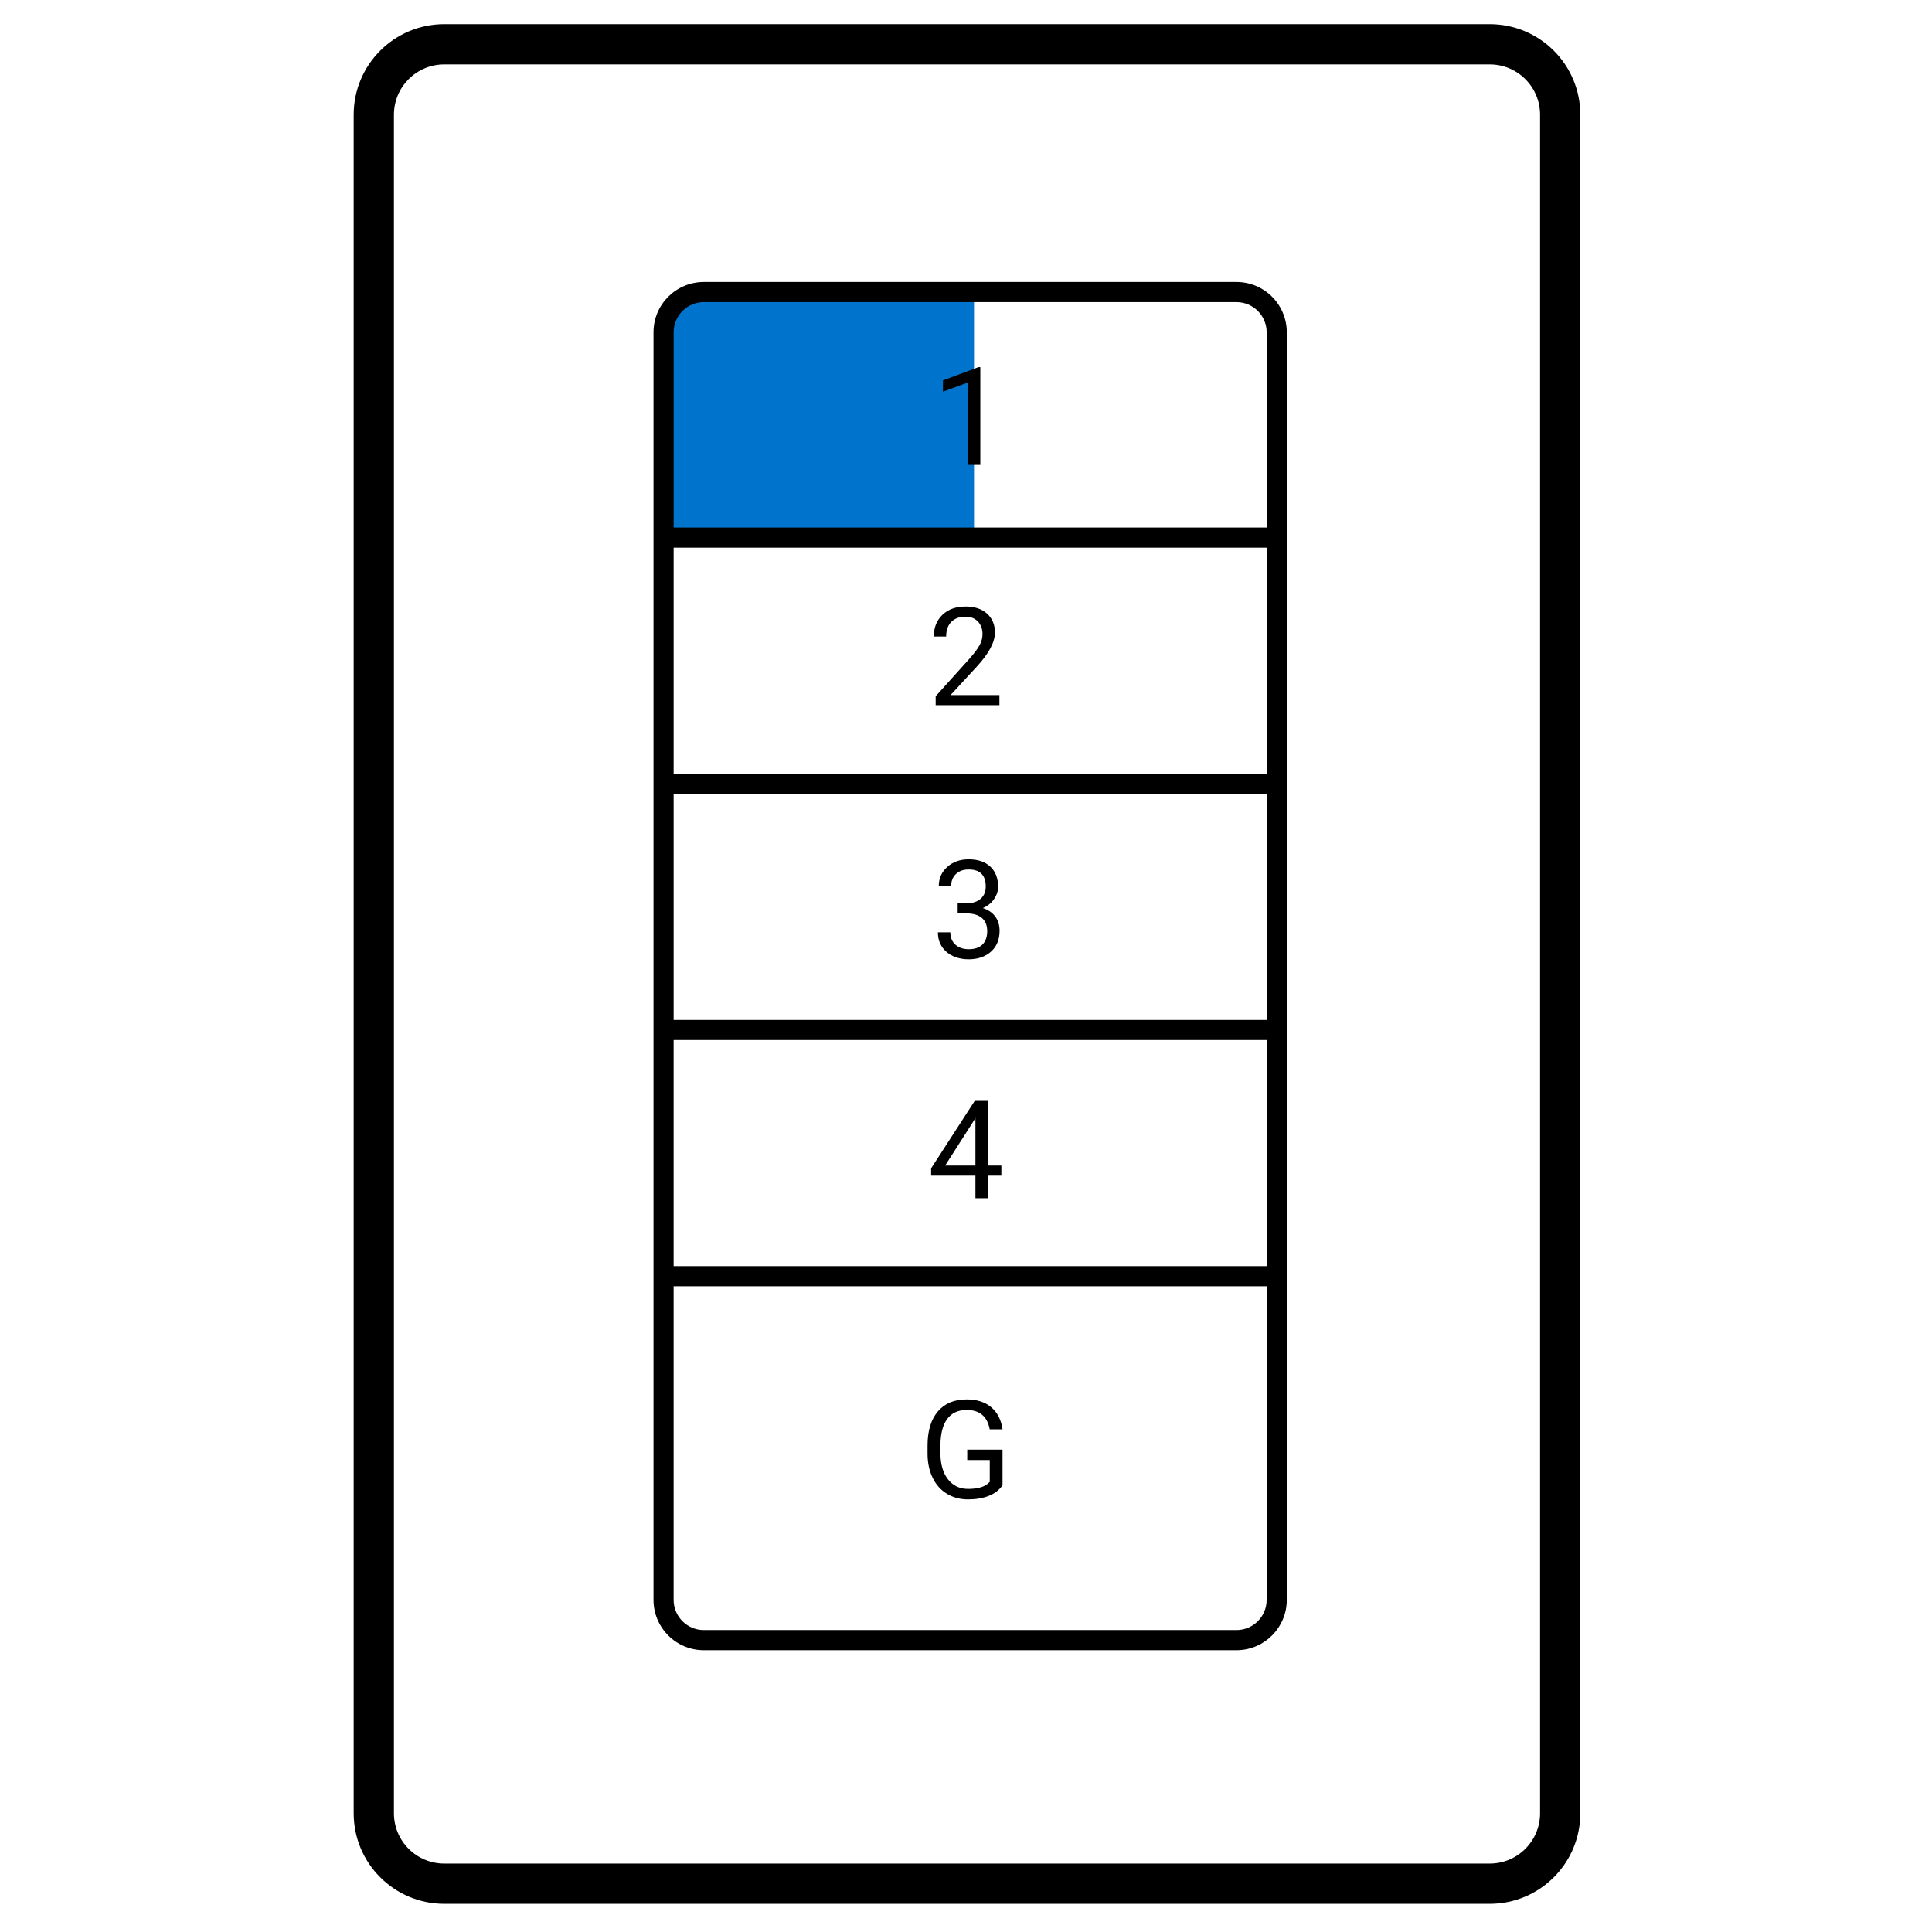 <?xml version="1.0" encoding="UTF-8"?>
<svg width="960" height="960" version="1.1" viewBox="0 0 960 960" xmlns="http://www.w3.org/2000/svg">
 <style type="text/css">#pair {
            animation: press 3s infinite;
        }

        @keyframes press {
            0%, 10%,  90%, 100%  {
                fill: rgba(0,0,0,0);
            }
            15%, 25%, 55%, 85%{
                fill: #0074CC;
            }
        }</style>
 <g fill-rule="evenodd">
  <path id="pair" d="m483.99 145.6v120.05h-151.63v-115.95c0-1.132 0.553-2.156 1.445-2.898 0.892-0.742 2.125-1.201 3.486-1.201z" fill="#0074cc" stroke-width="1.498"/>
  <path d="m740.25 12c24.853 0 45 20.147 45 45v844c0 24.853-20.147 45-45 45h-519.51c-24.853 0-45-20.147-45-45v-844c0-24.853 20.147-45 45-45zm0 20h-519.51c-13.807 0-25 11.193-25 25v844c0 13.807 11.193 25 25 25h519.51c13.807 0 25-11.193 25-25v-844c0-13.807-11.193-25-25-25zm-125.86 108.12c13.807 0 25 11.193 25 25v629.85c0 13.669-10.97 24.776-24.587 24.997l-0.413 0.003h-264.67c-13.807 0-25-11.193-25-25v-629.85c0-13.807 11.193-25 25-25zm14.999 499h-294.67l3.01e-4 155.85c0 8.284 6.716 15 15 15h264.67c8.284 0 15-6.716 15-15zm-149.07 56.246c5.047 0 9.109 1.289 12.186 3.868s4.958 6.237 5.644 10.974h-6.375c-1.195-6.397-5.003-9.596-11.422-9.596-4.272 0-7.509 1.5-9.712 4.499-2.203 2.999-3.315 7.343-3.337 13.032v3.951c0 5.423 1.24 9.734 3.719 12.933 2.479 3.199 5.833 4.798 10.061 4.798 2.391 0 4.482-0.266 6.275-0.797s3.276-1.428 4.449-2.689v-10.857h-11.189v-5.18h17.531v17.73c-1.638 2.346-3.924 4.101-6.856 5.263-2.933 1.162-6.347 1.743-10.243 1.743-3.94 0-7.438-0.924-10.492-2.772-3.055-1.848-5.418-4.477-7.089-7.886-1.671-3.409-2.529-7.36-2.573-11.854v-4.217c0-7.283 1.699-12.927 5.097-16.934 3.398-4.006 8.174-6.01 14.327-6.01zm149.07-178.58h-294.67v112.34h294.67zm-138.53 30.247v32.107h6.707v5.014h-6.707v11.223h-6.176v-11.223h-22.014v-3.619l21.648-33.502zm-6.176 8.4-0.73 1.328-14.311 22.379h15.041zm144.71-160.98h-294.67v112.34h294.67zm-148.05 32.542c4.56 0 8.135 1.206 10.725 3.619 2.59 2.413 3.885 5.766 3.885 10.061 0 2.103-0.681 4.139-2.042 6.109s-3.215 3.442-5.561 4.416c2.656 0.841 4.709 2.236 6.159 4.184 1.45 1.948 2.175 4.327 2.175 7.139 0 4.338-1.417 7.781-4.25 10.326s-6.519 3.818-11.057 3.818c-4.538 0-8.229-1.228-11.073-3.686-2.844-2.457-4.267-5.7-4.267-9.729h6.176c0 2.546 0.83 4.582 2.49 6.109s3.885 2.291 6.674 2.291c2.966 0 5.235-0.775 6.807-2.324s2.357-3.774 2.357-6.674c0-2.811-0.863-4.969-2.59-6.475-1.727-1.505-4.217-2.28-7.471-2.324h-4.615v-5.014h4.615c2.9-0.044 5.18-0.808 6.84-2.291 1.66-1.483 2.49-3.486 2.49-6.01 0-5.667-2.822-8.5-8.467-8.5-2.656 0-4.776 0.758-6.358 2.274-1.583 1.516-2.374 3.525-2.374 6.026h-6.143c0-3.829 1.4-7.011 4.2-9.546 2.8-2.534 6.358-3.802 10.675-3.802zm148.05-154.88h-294.67v112.34h294.67zm-149.59 29.255c4.494 0 8.046 1.179 10.658 3.536 2.612 2.357 3.918 5.495 3.918 9.413 0 4.759-3.033 10.426-9.098 17l-12.949 14.045h24.271v5.014h-31.676v-4.416l16.734-18.594c2.479-2.811 4.189-5.097 5.13-6.856 0.941-1.76 1.411-3.58 1.411-5.462 0-2.523-0.764-4.593-2.291-6.209-1.527-1.616-3.564-2.424-6.109-2.424-3.055 0-5.429 0.869-7.122 2.606-1.693 1.738-2.54 4.156-2.54 7.255h-6.143c0-4.449 1.433-8.046 4.3-10.791 2.866-2.745 6.702-4.117 11.505-4.117zm134.59-151.25h-264.67c-8.284 0-15 6.716-15 15l-3.01e-4 96.995h294.67l9.68e-4 -96.995c0-8.284-6.716-15-15-15zm-127.28 32.305v48.576h-6.176v-40.939l-12.385 4.549v-5.578l17.598-6.607z" fill-rule="nonzero"/>
 </g>
</svg>
